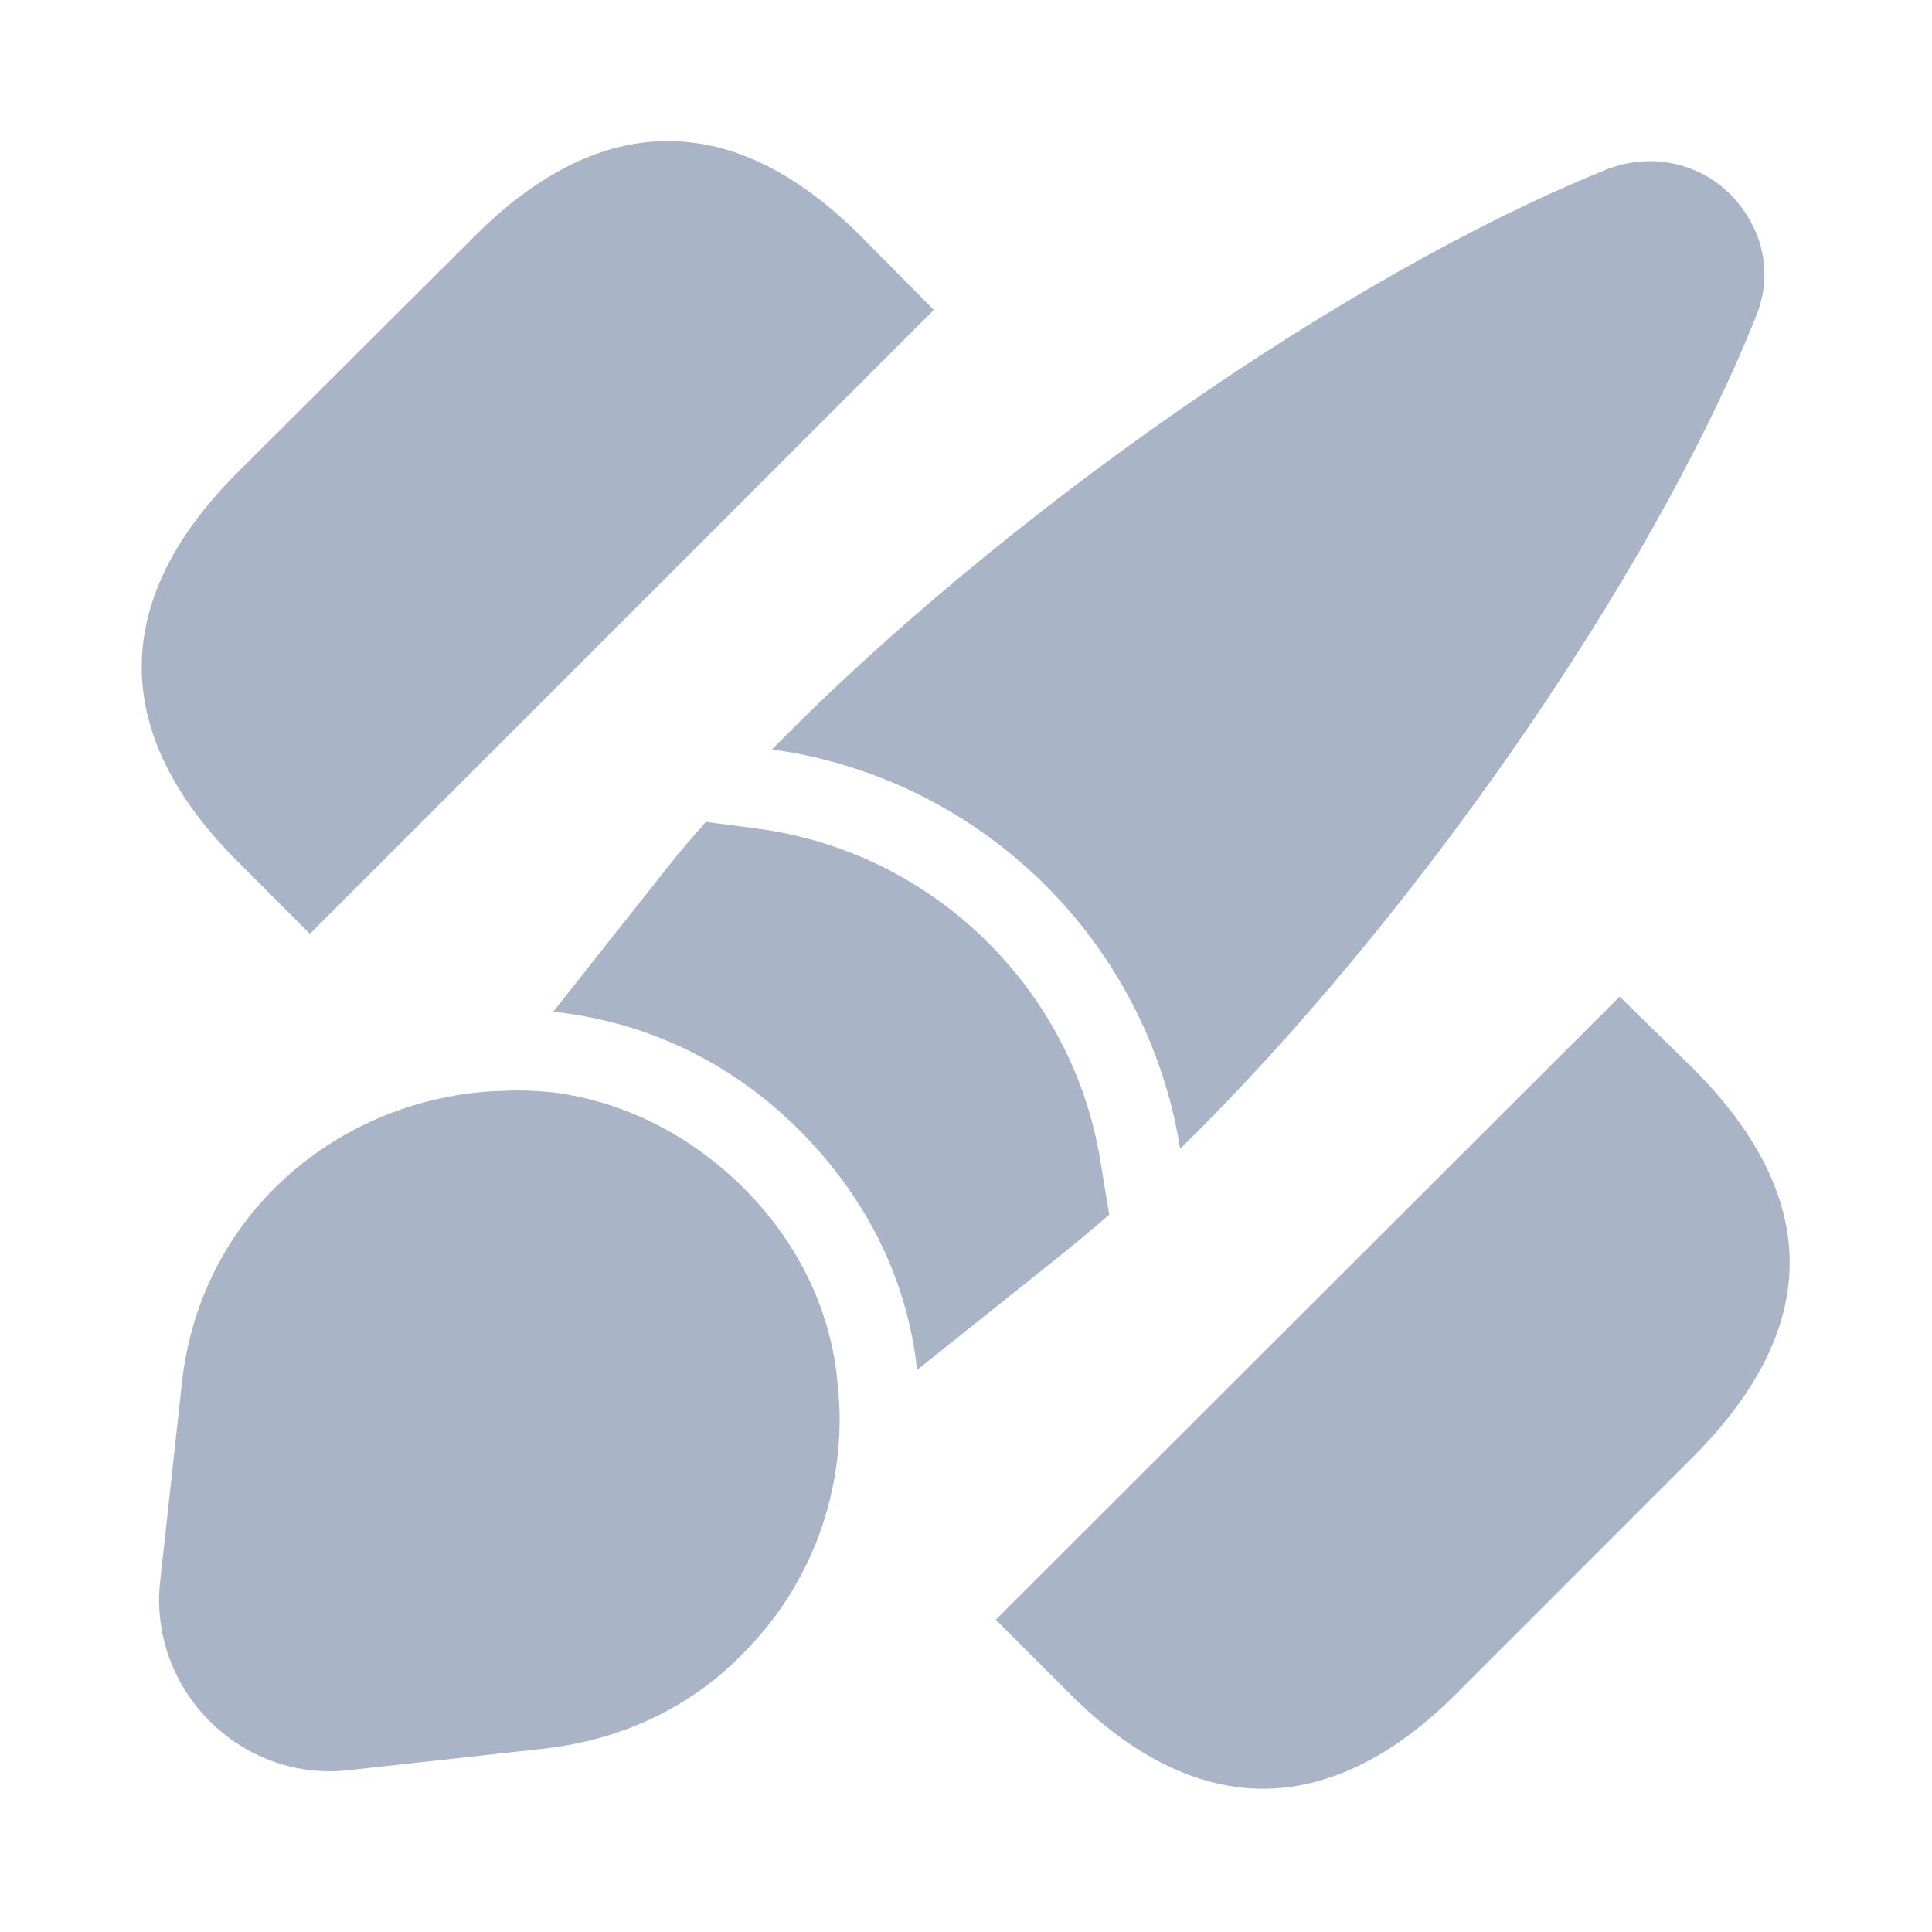 <svg width="20" height="20" viewBox="0 0 20 20" fill="none" xmlns="http://www.w3.org/2000/svg">
<path d="M17.533 11.067L16.767 10.317L10.308 16.767L11.083 17.542C11.733 18.192 12.408 18.517 13.075 18.517C13.742 18.517 14.417 18.192 15.067 17.542L17.533 15.075C18.858 13.742 18.858 12.4 17.533 11.067Z" fill="#AAB4C7"/>
<path d="M8.908 2.442C7.6 1.133 6.225 1.133 4.917 2.442L2.442 4.908C1.142 6.217 1.142 7.592 2.442 8.9L3.208 9.667L9.667 3.208L8.908 2.442Z" fill="#AAB4C7"/>
<path d="M18.175 3.283C17.083 6.008 14.592 9.567 12.217 11.892C11.875 9.742 10.158 8.058 7.992 7.758C10.325 5.375 13.908 2.85 16.642 1.75C17.125 1.567 17.608 1.708 17.908 2.008C18.225 2.325 18.375 2.8 18.175 3.283Z" fill="#AAB4C7"/>
<path d="M11.483 12.575C11.317 12.717 11.15 12.858 10.983 12.992L9.492 14.183C9.492 14.158 9.483 14.125 9.483 14.092C9.367 13.2 8.95 12.375 8.275 11.7C7.592 11.017 6.742 10.6 5.808 10.483C5.783 10.483 5.75 10.475 5.725 10.475L6.933 8.95C7.05 8.8 7.175 8.658 7.308 8.508L7.875 8.583C9.667 8.833 11.108 10.242 11.392 12.025L11.483 12.575Z" fill="#AAB4C7"/>
<path d="M8.692 14.683C8.692 15.6 8.342 16.475 7.675 17.133C7.167 17.65 6.483 18 5.65 18.1L3.608 18.325C2.492 18.45 1.533 17.492 1.658 16.367L1.883 14.317C2.083 12.492 3.608 11.325 5.225 11.292C5.383 11.283 5.558 11.292 5.725 11.308C6.433 11.4 7.117 11.725 7.692 12.292C8.25 12.85 8.567 13.508 8.658 14.2C8.675 14.367 8.692 14.525 8.692 14.683Z" fill="#AAB4C7"/>
</svg>
